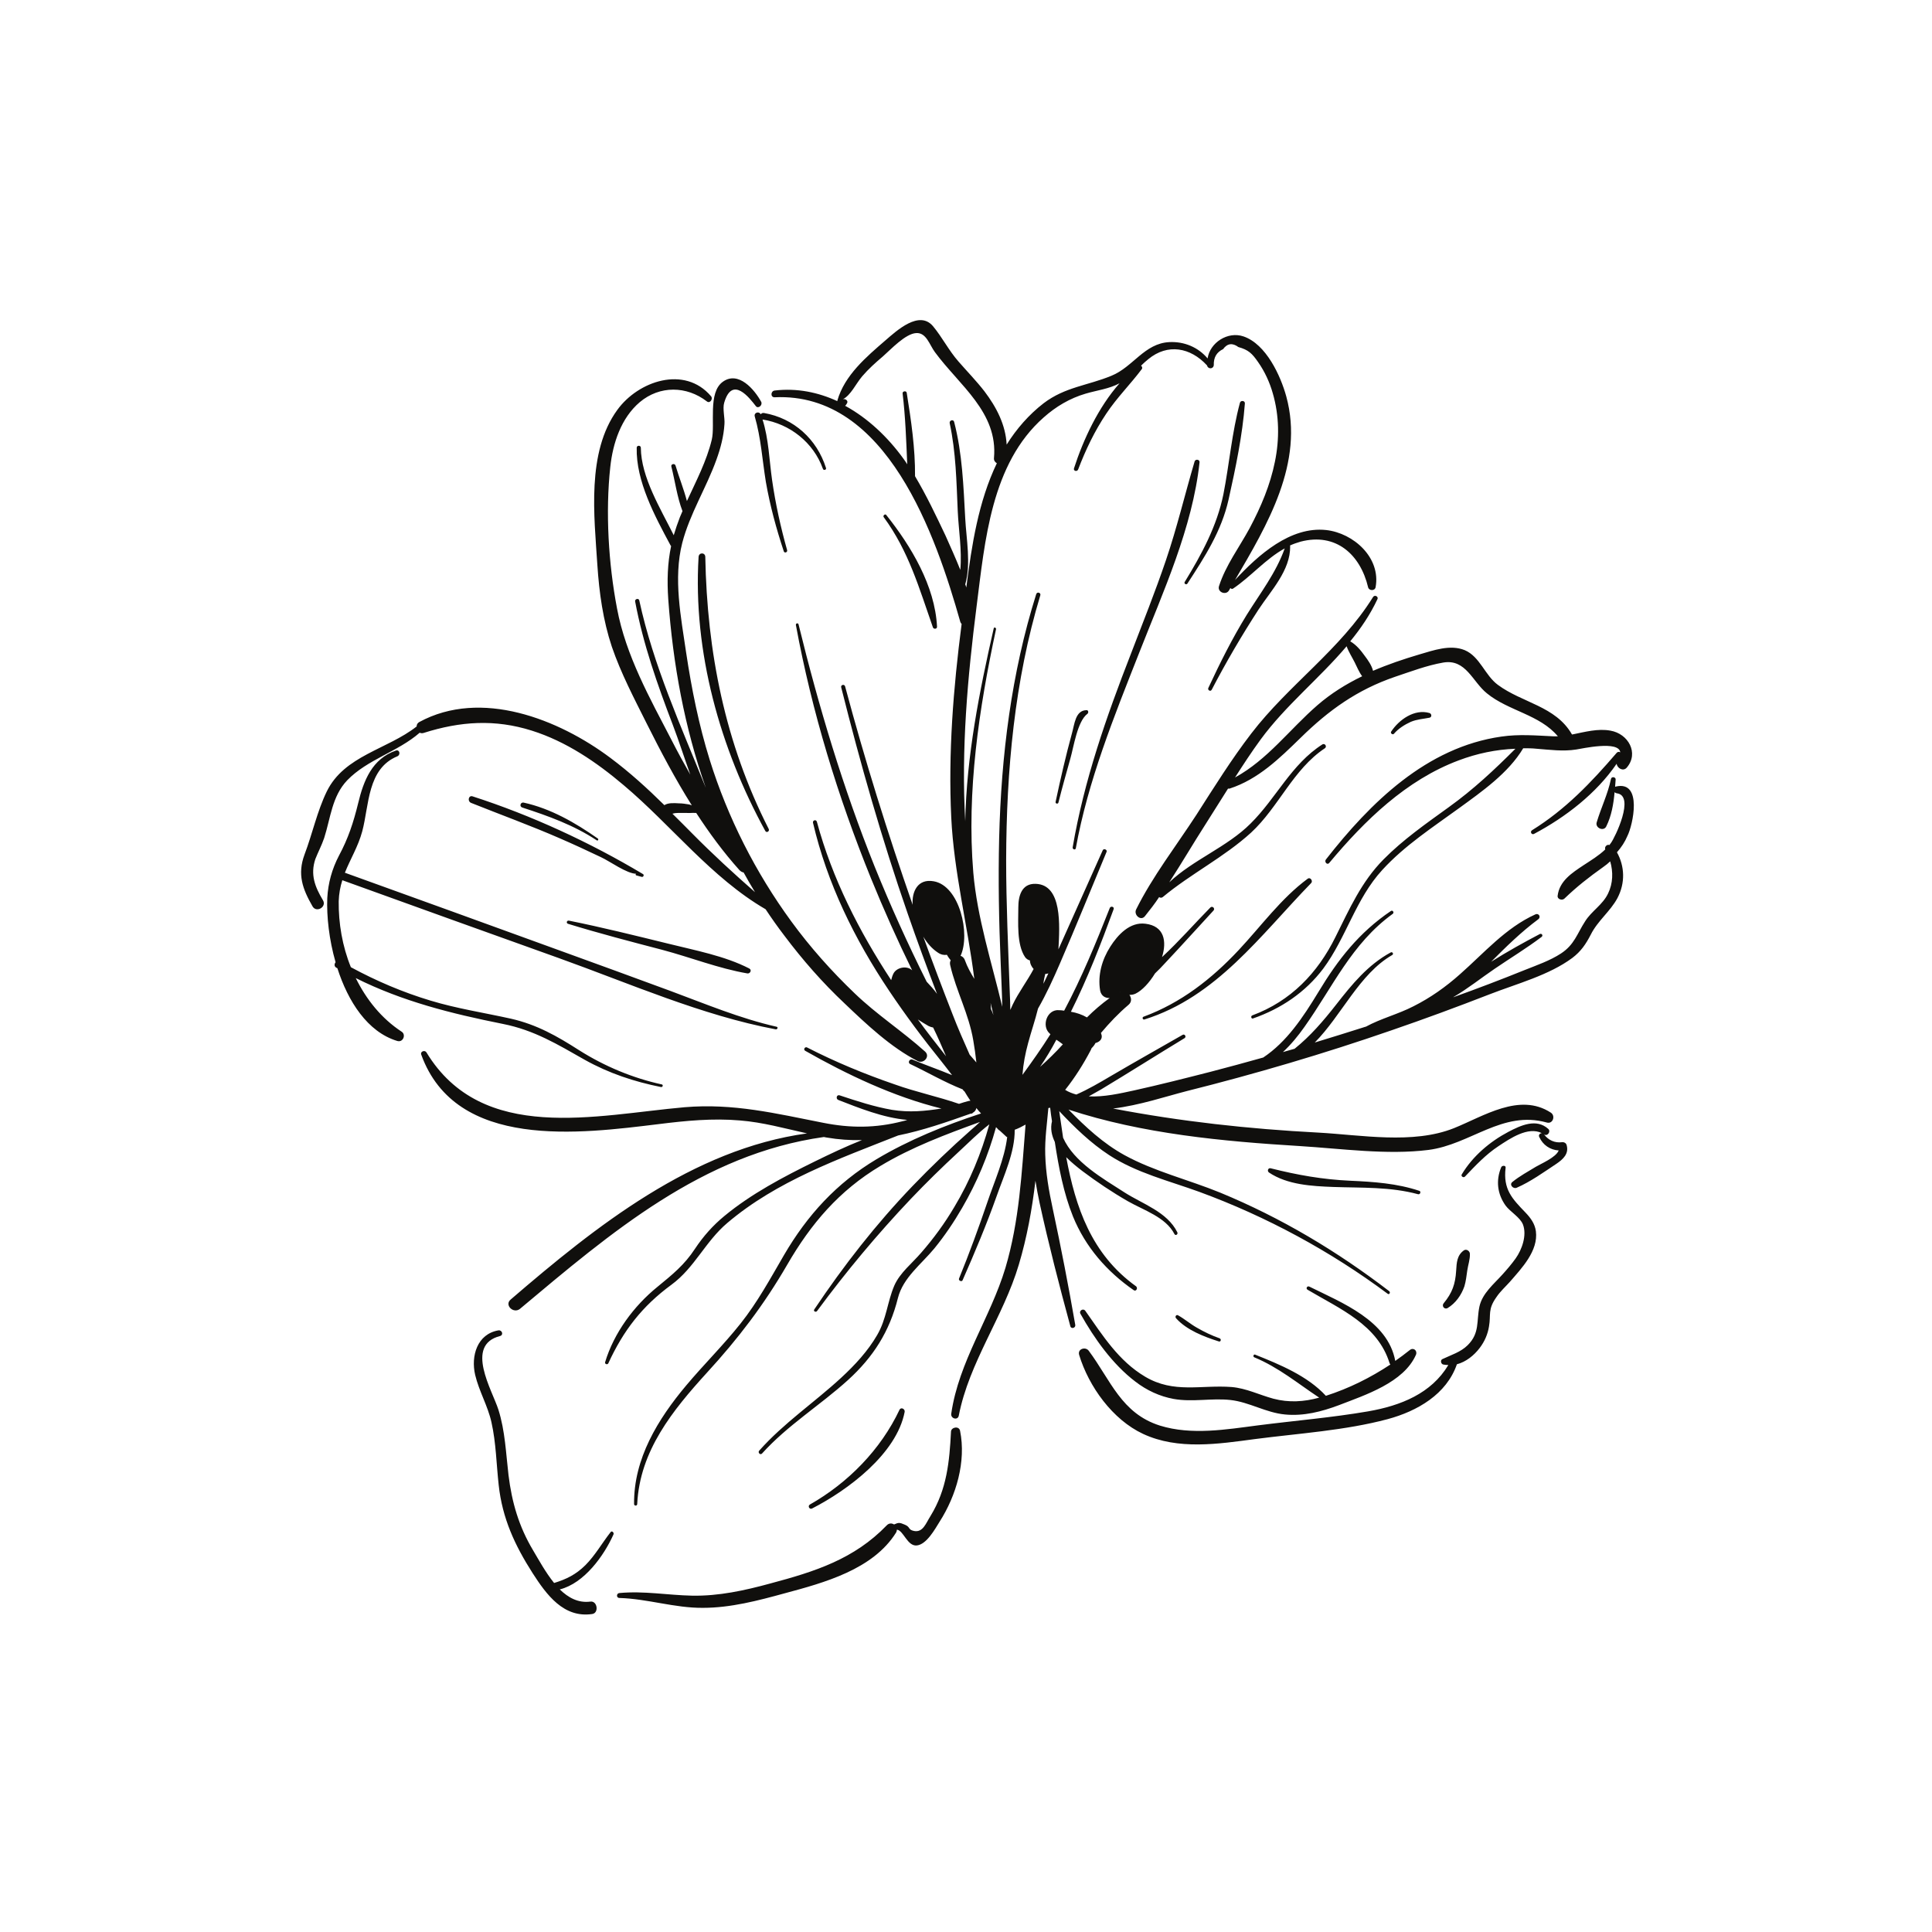 <?xml version="1.0" encoding="UTF-8"?>
<svg xmlns="http://www.w3.org/2000/svg" xmlns:xlink="http://www.w3.org/1999/xlink" width="200" zoomAndPan="magnify" viewBox="0 0 150 150" height="200" preserveAspectRatio="xMidYMid meet" version="1.0">
  <defs>
    <clipPath id="29d5e7767b">
      <path d="M 23.379 24.855 L 126.852 24.855 L 126.852 125.352 L 23.379 125.352 Z M 23.379 24.855 " clip-rule="nonzero"></path>
    </clipPath>
  </defs>
  <g clip-path="url(#29d5e7767b)">
    <path fill="#100f0d" d="M 47.625 119.145 C 46.898 120.77 45.371 122.922 43.461 123.402 C 44.125 124.047 44.891 124.469 45.836 124.348 C 46.379 124.27 46.52 125.234 45.977 125.312 C 43.766 125.637 42.438 123.828 41.352 122.137 C 39.965 119.969 39 117.879 38.719 115.305 C 38.539 113.68 38.516 112.031 38.156 110.422 C 37.875 109.156 37.191 108.012 36.891 106.746 C 36.547 105.277 37.051 103.57 38.699 103.289 C 38.98 103.246 39.121 103.648 38.82 103.73 C 36.066 104.434 38.215 107.93 38.699 109.457 C 39.219 111.105 39.281 112.832 39.48 114.523 C 39.742 116.652 40.285 118.52 41.391 120.371 C 41.832 121.113 42.355 122.078 43.02 122.902 C 43.945 122.621 44.707 122.258 45.453 121.516 C 46.215 120.75 46.738 119.809 47.402 118.961 C 47.504 118.801 47.703 119.004 47.625 119.145 Z M 62.879 116.812 C 65.855 115.125 68.387 112.531 69.836 109.457 C 69.957 109.215 70.277 109.398 70.238 109.617 C 69.613 112.875 65.836 115.688 63.062 117.113 C 62.859 117.234 62.68 116.934 62.879 116.812 Z M 110.098 92.719 C 107.93 92.133 105.738 92.234 103.527 92.156 C 101.859 92.094 99.949 91.992 98.52 91.031 C 98.359 90.91 98.461 90.648 98.66 90.707 C 100.75 91.23 102.68 91.574 104.832 91.672 C 106.66 91.754 108.449 91.875 110.199 92.457 C 110.34 92.496 110.281 92.758 110.098 92.719 Z M 94.641 104.152 C 93.496 103.789 92.129 103.27 91.305 102.344 C 91.203 102.223 91.324 102.043 91.465 102.121 C 91.969 102.402 92.43 102.805 92.934 103.086 C 93.496 103.41 94.078 103.691 94.699 103.91 C 94.84 103.973 94.781 104.191 94.641 104.152 Z M 108.008 56.805 C 108.609 55.883 109.816 55.016 110.984 55.359 C 111.164 55.418 111.184 55.68 110.984 55.723 C 110.5 55.82 110.02 55.84 109.535 56.043 C 109.055 56.262 108.57 56.566 108.23 56.965 C 108.129 57.086 107.93 56.926 108.008 56.805 Z M 101.797 68.562 C 97.855 72.621 94.441 77.406 88.852 79.152 C 88.711 79.191 88.652 78.973 88.793 78.934 C 91.688 77.867 94.078 76 96.168 73.766 C 97.918 71.898 99.465 69.746 101.535 68.219 C 101.738 68.078 101.957 68.402 101.797 68.562 Z M 84.43 55.418 C 83.645 56 83.363 57.992 83.102 58.895 C 82.781 60.043 82.461 61.168 82.176 62.312 C 82.137 62.453 81.918 62.395 81.957 62.254 C 82.34 60.465 82.742 58.695 83.223 56.945 C 83.426 56.242 83.484 55.156 84.348 55.137 C 84.508 55.117 84.531 55.34 84.43 55.418 Z M 91.988 45.172 C 93.293 43.039 94.48 40.852 94.984 38.379 C 95.445 36.027 95.645 33.574 96.27 31.266 C 96.328 31.062 96.672 31.102 96.652 31.324 C 96.469 33.777 95.926 36.367 95.387 38.781 C 94.84 41.23 93.535 43.242 92.188 45.312 C 92.109 45.434 91.887 45.312 91.988 45.172 Z M 83.281 65.789 C 84.168 60.582 85.895 55.66 87.805 50.758 C 88.73 48.348 89.695 45.934 90.52 43.504 C 91.383 40.973 91.988 38.398 92.75 35.824 C 92.812 35.625 93.152 35.664 93.133 35.887 C 92.59 40.973 90.301 45.953 88.449 50.676 C 86.5 55.621 84.469 60.625 83.523 65.871 C 83.484 66.012 83.262 65.949 83.281 65.789 Z M 44.164 71.477 C 46.758 72 49.332 72.641 51.883 73.266 C 53.957 73.785 56.266 74.211 58.176 75.195 C 58.398 75.312 58.238 75.617 58.016 75.574 C 55.805 75.195 53.613 74.328 51.422 73.746 C 48.969 73.105 46.496 72.461 44.086 71.719 C 43.945 71.656 44.004 71.457 44.164 71.477 Z M 40.547 62.695 C 40.305 62.613 40.406 62.273 40.648 62.312 C 42.758 62.773 44.668 63.879 46.418 65.105 C 46.496 65.164 46.418 65.305 46.336 65.246 C 44.547 64.062 42.578 63.355 40.547 62.695 Z M 36.688 61.828 C 41.25 63.297 45.812 65.406 49.914 67.859 C 50.035 67.918 49.957 68.121 49.812 68.078 C 49.672 68.039 49.531 68 49.391 67.961 C 49.332 67.938 49.332 67.84 49.41 67.84 C 48.668 67.84 47.363 66.875 46.66 66.551 C 45.613 66.051 44.566 65.566 43.504 65.105 C 41.211 64.102 38.879 63.258 36.566 62.332 C 36.266 62.191 36.387 61.73 36.688 61.828 Z M 54.758 43.223 C 54.898 50.637 56.289 57.691 59.684 64.363 C 59.766 64.543 59.523 64.684 59.422 64.523 C 55.906 58.113 53.793 50.598 54.238 43.242 C 54.258 42.879 54.738 42.879 54.758 43.223 Z M 59.203 32.57 C 59.684 34.078 59.723 35.727 59.945 37.273 C 60.207 39.102 60.609 40.93 61.113 42.719 C 61.152 42.898 60.891 42.961 60.852 42.801 C 60.266 41.031 59.785 39.262 59.461 37.414 C 59.184 35.703 59.082 33.996 58.598 32.328 C 58.52 32.027 58.941 31.906 59.062 32.168 C 59.121 32.086 59.203 32.047 59.32 32.066 C 61.633 32.469 63.422 34.098 64.129 36.328 C 64.188 36.488 63.926 36.551 63.887 36.391 C 63.16 34.359 61.332 32.91 59.203 32.57 Z M 72.43 48.707 C 71.363 45.672 70.559 42.801 68.609 40.148 C 68.527 40.027 68.73 39.867 68.809 39.984 C 70.738 42.398 72.59 45.492 72.75 48.648 C 72.77 48.848 72.488 48.867 72.43 48.707 Z M 71.262 79.152 C 71.543 79.332 71.805 79.496 72.086 79.656 C 72.207 79.715 72.328 79.758 72.449 79.777 C 72.812 80.52 73.133 81.262 73.453 82.008 C 72.711 81.062 71.965 80.117 71.262 79.152 Z M 75.566 80.781 C 75.664 81.344 75.746 81.926 75.805 82.488 C 75.625 82.289 75.465 82.086 75.285 81.887 C 74.82 80.84 74.359 79.797 73.957 78.75 C 73.172 76.742 72.41 74.73 71.684 72.723 C 71.984 73.227 72.367 73.668 72.832 73.969 C 73.07 74.129 73.312 74.168 73.516 74.129 C 73.594 74.27 73.676 74.391 73.777 74.512 C 73.777 74.531 73.797 74.531 73.816 74.551 C 73.754 74.652 73.734 74.793 73.777 74.953 C 74.238 76.941 75.223 78.73 75.566 80.781 Z M 82.52 81.082 C 81.957 81.707 81.375 82.27 80.75 82.832 C 81.215 82.148 81.637 81.445 82.016 80.723 C 82.199 80.84 82.359 80.961 82.52 81.082 Z M 86.98 77.004 L 86.98 76.984 L 87 77.004 C 87 76.984 87 76.984 86.98 77.004 Z M 73.516 79.293 C 73.516 79.293 73.535 79.293 73.516 79.293 C 73.516 79.293 73.535 79.312 73.535 79.332 C 73.535 79.312 73.535 79.312 73.516 79.293 Z M 76.93 78.328 C 76.93 78.168 76.93 78.027 76.91 77.867 C 76.992 78.188 77.051 78.488 77.133 78.812 C 77.07 78.629 76.992 78.469 76.93 78.328 Z M 81.152 75.617 C 81.234 75.617 81.312 75.598 81.395 75.574 C 81.273 75.836 81.133 76.117 81.012 76.379 C 81.031 76.117 81.094 75.879 81.152 75.617 Z M 71.164 76.379 C 71.121 76.34 71.141 76.34 71.164 76.379 Z M 71.043 36.973 C 71.062 34.801 70.738 32.633 70.398 30.5 C 70.379 30.32 70.059 30.359 70.078 30.539 C 70.297 32.371 70.359 34.199 70.438 36.047 C 70.34 35.887 70.238 35.746 70.137 35.605 C 68.93 33.938 67.383 32.469 65.613 31.504 C 65.633 31.484 65.652 31.465 65.676 31.445 C 65.695 31.406 65.734 31.363 65.754 31.324 C 65.895 31.125 65.633 30.922 65.434 31.004 C 66.078 30.66 66.418 29.836 66.941 29.215 C 67.422 28.652 67.984 28.148 68.551 27.668 C 69.152 27.145 70.297 25.898 71.141 25.859 C 71.926 25.816 72.168 26.781 72.59 27.344 C 74.48 29.918 77.496 32.008 77.172 35.562 C 77.152 35.746 77.254 35.887 77.395 35.965 C 75.965 38.941 75.445 42.316 75.023 45.613 C 75 45.531 74.98 45.453 74.941 45.371 C 75.402 43.785 75.023 41.836 74.941 40.266 C 74.801 37.734 74.719 35.223 74.078 32.75 C 74.016 32.531 73.695 32.633 73.734 32.852 C 74.219 35.102 74.258 37.395 74.359 39.684 C 74.418 41.07 74.699 42.738 74.559 44.246 C 74.199 43.34 73.797 42.457 73.414 41.594 C 72.672 40.027 71.926 38.457 71.043 36.973 Z M 125.457 61.066 C 125.438 61.066 125.418 61.086 125.395 61.086 C 125.418 60.906 125.418 60.703 125.438 60.523 C 125.457 60.324 125.113 60.262 125.074 60.484 C 124.832 61.648 124.312 62.695 123.969 63.84 C 123.828 64.281 124.512 64.582 124.711 64.16 C 125.113 63.355 125.277 62.414 125.355 61.508 C 125.395 61.547 125.457 61.57 125.516 61.59 C 126.984 61.75 125.375 65.047 125.074 65.445 C 125.035 65.508 124.992 65.547 124.953 65.609 C 124.773 65.527 124.551 65.75 124.633 65.949 C 124.129 66.434 123.527 66.793 122.945 67.176 C 122.039 67.777 121.074 68.402 120.934 69.547 C 120.895 69.828 121.297 69.93 121.457 69.77 C 122.441 68.824 123.367 68.102 124.473 67.316 C 124.672 67.176 124.852 67.035 125.016 66.875 C 125.254 67.699 125.234 68.582 124.852 69.367 C 124.434 70.25 123.566 70.73 123.066 71.535 C 122.441 72.5 122.238 73.344 121.195 74.027 C 120.332 74.59 119.324 74.934 118.379 75.312 C 116.531 76.059 114.684 76.762 112.832 77.426 C 112.832 77.426 112.832 77.426 112.852 77.406 C 113.957 76.762 114.984 75.938 116.047 75.215 C 117.254 74.391 118.52 73.625 119.688 72.742 C 119.828 72.641 119.707 72.441 119.547 72.52 C 118.32 73.164 117.016 73.887 115.77 74.672 C 116.934 73.504 118.102 72.359 119.426 71.375 C 119.668 71.195 119.465 70.871 119.207 70.992 C 116.895 72.039 115.227 73.988 113.355 75.637 C 112.25 76.621 111.062 77.465 109.738 78.129 C 108.531 78.75 107.223 79.07 106.039 79.715 C 106.039 79.715 106.039 79.715 106.02 79.715 C 104.711 80.137 103.383 80.539 102.078 80.941 C 104.168 78.832 105.535 75.617 108.09 74.148 C 108.23 74.07 108.109 73.867 107.969 73.949 C 106.199 74.914 104.973 76.418 103.746 77.988 C 102.723 79.293 101.738 80.438 100.512 81.426 C 100.211 81.504 99.906 81.605 99.605 81.684 C 100.23 81.102 100.793 80.418 101.273 79.734 C 103.484 76.621 104.934 73.266 108.129 70.953 C 108.27 70.852 108.129 70.633 107.988 70.73 C 105.516 72.402 103.887 74.488 102.359 77.023 C 101.152 79.012 99.887 80.902 98.078 82.105 C 96.73 82.488 95.363 82.852 93.996 83.211 C 92.027 83.715 90.039 84.219 88.047 84.66 C 86.961 84.898 85.695 85.184 84.531 85.121 C 84.852 84.941 85.172 84.758 85.496 84.578 C 87.664 83.273 89.816 81.906 91.969 80.602 C 92.129 80.5 91.988 80.258 91.828 80.34 C 89.977 81.402 88.109 82.449 86.258 83.535 C 85.375 84.055 84.488 84.578 83.566 84.98 C 83.262 84.898 82.961 84.781 82.699 84.617 C 83.465 83.652 84.109 82.629 84.691 81.523 C 84.711 81.484 84.73 81.426 84.75 81.383 C 84.871 81.262 84.973 81.141 85.051 80.98 C 85.375 80.902 85.656 80.641 85.496 80.258 C 85.496 80.238 85.477 80.219 85.477 80.199 C 86.137 79.414 86.84 78.672 87.625 78.008 C 87.887 77.785 87.848 77.465 87.688 77.242 C 87.848 77.242 88.008 77.223 88.168 77.145 C 88.672 76.902 89.234 76.301 89.676 75.574 C 89.957 75.312 90.219 75.035 90.48 74.75 C 91.746 73.406 92.973 72.039 94.219 70.691 C 94.359 70.531 94.137 70.312 93.977 70.453 C 92.75 71.695 91.547 73.082 90.219 74.309 C 90.602 73.082 90.398 71.898 88.934 71.719 C 87.727 71.559 86.781 72.582 86.199 73.504 C 85.555 74.512 85.215 75.715 85.414 76.902 C 85.496 77.324 85.816 77.504 86.156 77.484 C 85.516 77.949 84.934 78.449 84.391 78.992 C 84.008 78.77 83.586 78.629 83.145 78.551 C 84.43 75.977 85.477 73.285 86.461 70.594 C 86.539 70.391 86.219 70.312 86.156 70.512 C 85.094 73.203 83.988 75.898 82.621 78.469 C 82.48 78.449 82.359 78.43 82.219 78.43 C 81.293 78.348 80.852 79.637 81.473 80.219 C 81.496 80.238 81.535 80.277 81.555 80.297 C 80.871 81.383 80.129 82.43 79.383 83.453 C 79.445 82.609 79.605 81.785 79.824 80.98 C 80.066 80.078 80.367 79.215 80.59 78.309 C 81.234 77.184 81.777 76 82.297 74.793 C 83.543 71.918 84.711 69.023 85.918 66.129 C 85.977 65.969 85.695 65.848 85.617 66.012 C 84.469 68.582 83.324 71.133 82.176 73.707 C 82.277 71.859 82.48 68.684 80.41 68.621 C 79.305 68.582 79.062 69.586 79.062 70.453 C 79.062 71.598 78.922 73.324 79.586 74.309 C 79.684 74.449 79.824 74.531 79.965 74.57 C 79.965 74.812 80.086 75.055 80.25 75.234 C 79.746 76.18 79.082 77.043 78.621 78.008 C 78.559 78.148 78.5 78.289 78.438 78.41 C 78.438 77.969 78.418 77.504 78.398 77.043 C 78.277 73.625 78.117 70.211 78.117 66.773 C 78.137 59.82 78.762 52.867 80.77 46.215 C 80.832 46.016 80.512 45.914 80.449 46.137 C 78.52 52.266 77.734 58.656 77.574 65.066 C 77.496 68.32 77.555 71.578 77.695 74.832 C 77.734 75.938 77.797 77.062 77.816 78.168 C 76.992 74.711 75.867 71.254 75.566 67.738 C 75.043 61.43 76.008 55.016 77.332 48.848 C 77.352 48.727 77.172 48.668 77.152 48.789 C 76.027 53.73 75.043 58.695 74.941 63.758 C 74.621 58.172 75.121 52.586 75.824 47.059 C 76.469 42.016 76.949 36.008 81.031 32.41 C 81.977 31.566 83.062 30.922 84.289 30.562 C 85.172 30.301 86.098 30.199 86.922 29.758 C 85.273 31.625 84.109 34.117 83.383 36.367 C 83.324 36.57 83.625 36.648 83.707 36.449 C 84.289 34.922 84.992 33.453 85.895 32.109 C 86.723 30.863 87.766 29.836 88.652 28.652 C 88.711 28.57 88.672 28.449 88.59 28.391 C 88.77 28.211 88.953 28.051 89.152 27.887 C 90.66 26.641 92.43 26.984 93.695 28.352 L 93.715 28.371 C 93.777 28.672 94.199 28.672 94.238 28.352 C 94.219 27.746 94.461 27.344 94.961 27.105 C 95.285 26.66 95.688 26.602 96.148 26.945 C 96.934 27.164 97.215 27.445 97.676 28.109 C 98.199 28.852 98.582 29.695 98.82 30.539 C 99.324 32.27 99.344 34.098 98.984 35.848 C 98.621 37.656 97.898 39.363 97.031 40.992 C 96.23 42.477 95.164 43.883 94.641 45.512 C 94.5 45.973 95.184 46.254 95.426 45.832 C 95.465 45.773 95.484 45.715 95.527 45.652 C 95.566 45.715 95.668 45.754 95.746 45.691 C 97.113 44.77 98.277 43.383 99.746 42.578 C 99.062 44.488 97.855 46.035 96.793 47.742 C 95.668 49.57 94.723 51.461 93.816 53.41 C 93.734 53.57 93.977 53.73 94.078 53.551 C 95.184 51.422 96.41 49.332 97.715 47.32 C 98.68 45.852 100.188 44.285 100.168 42.418 C 100.168 42.398 100.168 42.379 100.148 42.355 C 100.41 42.234 100.691 42.137 100.973 42.055 C 103.727 41.332 105.617 43.059 106.219 45.594 C 106.281 45.875 106.742 45.895 106.801 45.594 C 107.223 43.301 105.094 41.391 102.965 41.152 C 100.188 40.852 97.695 43.082 95.887 45.031 C 98.398 40.75 101.273 35.926 99.867 30.781 C 99.426 29.172 98.301 26.723 96.551 26.121 C 95.324 25.699 93.938 26.602 93.758 27.828 C 93.031 26.965 91.945 26.5 90.781 26.562 C 88.852 26.66 87.969 28.492 86.297 29.172 C 84.449 29.938 82.699 30.039 81.031 31.305 C 79.887 32.188 78.922 33.293 78.156 34.52 C 78.078 32.992 77.375 31.625 76.43 30.379 C 75.805 29.574 75.082 28.832 74.418 28.07 C 73.656 27.203 73.152 26.18 72.43 25.316 C 71.363 24.07 69.633 25.656 68.75 26.422 C 67.262 27.707 65.574 29.133 65.012 31.102 C 65.012 31.125 65.012 31.145 65.012 31.145 C 63.523 30.461 61.895 30.117 60.148 30.32 C 59.824 30.359 59.805 30.863 60.148 30.844 C 68.852 30.441 72.672 41.613 74.559 48.285 C 74.578 48.348 74.621 48.406 74.66 48.445 C 74.016 53.43 73.613 58.453 73.855 63.477 C 74.059 67.699 75.121 71.836 75.645 76 C 75.363 75.535 75.102 75.074 74.922 74.57 C 74.859 74.371 74.719 74.25 74.578 74.211 C 75.363 72.52 74.5 68.762 72.488 68.422 C 71.242 68.199 70.781 69.246 70.859 70.25 C 68.91 64.664 67.141 58.996 65.613 53.289 C 65.555 53.09 65.254 53.168 65.312 53.371 C 66.801 59.297 68.469 65.164 70.48 70.953 C 71.203 73.043 71.965 75.113 72.75 77.164 C 72.508 76.82 72.227 76.52 71.945 76.219 C 70.48 73.285 69.133 70.312 67.906 67.277 C 65.453 61.168 63.562 54.855 61.996 48.465 C 61.957 48.348 61.773 48.387 61.793 48.527 C 63.039 55.277 65.051 61.852 67.625 68.199 C 68.609 70.613 69.676 73.004 70.82 75.336 C 70.781 75.312 70.738 75.273 70.719 75.254 C 70.297 74.973 69.574 75.133 69.352 75.617 C 69.273 75.777 69.234 75.938 69.191 76.098 C 66.699 72.301 64.609 68.199 63.422 63.801 C 63.363 63.598 63.082 63.68 63.121 63.879 C 64.227 68.602 66.34 72.902 69.031 76.922 C 70.297 78.812 71.664 80.641 73.094 82.41 C 73.375 82.75 73.633 83.113 73.918 83.473 C 72.91 83.051 71.844 82.691 70.859 82.27 C 70.641 82.168 70.438 82.488 70.66 82.609 C 71.984 83.234 73.352 84.035 74.738 84.578 C 74.781 84.641 74.82 84.699 74.883 84.738 C 75.023 84.98 75.184 85.223 75.344 85.465 C 75.305 85.465 75.242 85.465 75.184 85.484 C 74.941 85.543 74.699 85.625 74.457 85.703 C 72.832 85.141 71.102 84.781 69.473 84.195 C 67.141 83.395 64.852 82.449 62.66 81.324 C 62.5 81.242 62.336 81.484 62.52 81.586 C 65.734 83.414 69.395 85.16 73.094 86.066 C 71.805 86.266 70.621 86.387 69.254 86.168 C 67.867 85.926 66.52 85.484 65.191 85.043 C 64.949 84.961 64.871 85.324 65.09 85.402 C 66.641 86.004 68.57 86.789 70.438 86.949 C 70.316 86.992 70.199 87.031 70.078 87.051 C 67.984 87.594 66.016 87.594 63.906 87.172 C 60.227 86.449 56.949 85.645 53.152 85.965 C 46.297 86.566 37.434 88.84 33.109 81.707 C 32.988 81.504 32.609 81.625 32.707 81.887 C 35.402 89.32 45.07 88.016 51.16 87.273 C 53.25 87.012 55.344 86.809 57.453 86.992 C 59.223 87.133 60.93 87.613 62.66 87.996 C 53.773 89.223 46.277 95.191 39.645 100.898 C 39.141 101.32 39.863 102.023 40.367 101.621 C 47.422 95.711 54.539 89.602 63.965 88.277 C 64.027 88.297 64.105 88.297 64.168 88.316 C 65.113 88.477 66.016 88.539 66.922 88.516 C 65.652 89.02 64.43 89.602 63.242 90.184 C 60.828 91.371 58.336 92.68 56.246 94.406 C 55.344 95.148 54.598 95.992 53.957 96.957 C 53.129 98.223 52.188 98.969 51.039 99.914 C 49.211 101.398 47.664 103.488 46.98 105.762 C 46.941 105.898 47.141 105.98 47.223 105.859 C 48.406 103.289 49.855 101.418 52.125 99.75 C 53.934 98.426 54.758 96.395 56.469 94.949 C 60.309 91.691 65.113 89.984 69.734 88.156 C 71.625 87.773 73.473 87.133 75.344 86.469 C 75.426 86.469 75.504 86.449 75.543 86.387 C 75.684 86.309 75.785 86.168 75.805 86.027 C 75.926 86.168 76.027 86.309 76.168 86.449 C 73.352 87.371 70.578 88.496 68.047 90.004 C 64.949 91.855 62.68 94.344 60.871 97.441 C 59.805 99.27 58.82 101.098 57.492 102.766 C 56.168 104.434 54.637 105.941 53.273 107.57 C 51.082 110.18 49.191 113.254 49.23 116.773 C 49.23 116.934 49.473 116.934 49.473 116.773 C 49.672 112.633 52.227 109.496 54.898 106.562 C 57.312 103.93 59.32 101.297 61.113 98.203 C 62.961 95.008 65.152 92.438 68.348 90.527 C 70.781 89.062 73.434 88.074 76.086 87.109 C 75.844 87.332 75.605 87.555 75.363 87.754 C 73.797 89.141 72.309 90.566 70.859 92.074 C 68.008 95.047 65.512 98.246 63.223 101.66 C 63.121 101.801 63.344 101.922 63.441 101.781 C 65.676 98.746 68.125 95.812 70.719 93.078 C 71.906 91.832 73.133 90.629 74.398 89.461 C 75.164 88.758 75.945 87.957 76.812 87.293 C 76.188 89.543 75.305 91.691 74.098 93.703 C 73.352 94.969 72.488 96.152 71.523 97.258 C 70.82 98.082 69.875 98.809 69.434 99.812 C 68.891 101.078 68.832 102.402 68.105 103.648 C 67.383 104.895 66.379 105.98 65.312 106.965 C 63.223 108.895 60.852 110.48 58.941 112.633 C 58.82 112.773 59.02 112.996 59.16 112.855 C 61.133 110.664 63.664 109.117 65.836 107.148 C 67.805 105.359 69.07 103.367 69.715 100.777 C 70.117 99.188 71.543 98.145 72.551 96.918 C 73.352 95.934 74.059 94.887 74.699 93.781 C 75.844 91.812 76.73 89.703 77.332 87.512 C 77.352 87.531 77.395 87.574 77.414 87.594 C 77.473 87.672 77.535 87.734 77.613 87.773 C 77.797 87.934 77.957 88.098 78.137 88.258 C 78.156 88.277 78.176 88.277 78.199 88.277 C 77.996 89.984 77.191 91.754 76.672 93.301 C 75.988 95.309 75.262 97.301 74.457 99.27 C 74.398 99.43 74.68 99.551 74.738 99.391 C 75.684 97.238 76.59 95.09 77.375 92.879 C 77.938 91.27 78.801 89.461 78.781 87.715 C 79.062 87.613 79.344 87.473 79.625 87.312 C 79.324 91.07 79.145 94.789 78.059 98.445 C 76.891 102.324 74.438 105.699 73.855 109.758 C 73.797 110.141 74.359 110.301 74.438 109.918 C 75.242 105.762 77.898 102.242 79.102 98.184 C 79.727 96.094 80.129 93.902 80.391 91.672 C 80.488 92.254 80.59 92.84 80.711 93.383 C 81.414 96.598 82.238 99.793 83.102 102.969 C 83.164 103.207 83.523 103.105 83.484 102.867 C 82.961 99.852 82.379 96.855 81.734 93.844 C 81.434 92.457 81.191 91.07 81.152 89.645 C 81.113 88.418 81.293 87.23 81.395 86.027 C 81.434 86.027 81.496 86.004 81.535 86.004 C 81.574 86.348 81.617 86.707 81.676 87.051 C 81.535 87.633 81.656 88.156 81.895 88.66 C 82.199 90.648 82.578 92.637 83.305 94.445 C 84.27 96.816 85.938 98.727 88.027 100.172 C 88.207 100.293 88.367 100.012 88.207 99.871 C 84.73 97.379 83.504 93.723 82.781 89.844 C 83.184 90.246 83.625 90.609 84.047 90.93 C 85.172 91.773 86.34 92.559 87.566 93.262 C 88.793 93.965 90.5 94.488 91.184 95.812 C 91.266 95.973 91.484 95.832 91.406 95.672 C 90.621 94.086 88.711 93.48 87.305 92.578 C 85.617 91.492 83.383 90.227 82.539 88.336 C 82.438 87.652 82.34 86.949 82.238 86.266 C 83.426 87.531 84.672 88.738 86.117 89.684 C 88.25 91.07 90.742 91.672 93.113 92.535 C 98.32 94.445 103.305 97.141 107.746 100.453 C 107.867 100.535 107.969 100.355 107.867 100.254 C 103.809 97.141 99.465 94.547 94.742 92.598 C 92.289 91.594 89.613 90.949 87.305 89.684 C 85.656 88.777 84.27 87.492 82.961 86.148 C 88.691 88.035 94.961 88.617 100.914 88.98 C 104.148 89.18 107.688 89.684 110.902 89.281 C 114.18 88.859 116.633 86.188 120.09 87.152 C 120.551 87.293 120.793 86.648 120.41 86.387 C 117.98 84.801 115.184 86.668 112.875 87.594 C 109.695 88.859 105.676 88.117 102.34 87.934 C 96.934 87.652 91.668 87.07 86.418 86.066 C 88.449 85.824 90.539 85.121 92.109 84.719 C 97.477 83.375 102.801 81.805 108.027 79.996 C 110.602 79.113 113.156 78.168 115.688 77.184 C 117.758 76.379 120.27 75.715 122.078 74.371 C 122.742 73.867 123.125 73.305 123.508 72.562 C 124.051 71.477 125.016 70.773 125.578 69.727 C 126.199 68.543 126.141 67.254 125.539 66.172 C 125.879 65.789 126.16 65.367 126.359 64.887 C 126.762 64.102 127.566 60.582 125.457 61.066 Z M 112.09 101.18 C 112.754 100.375 112.992 99.691 113.055 98.664 C 113.094 98.043 113.113 97.461 113.656 97.078 C 113.859 96.938 114.121 97.141 114.121 97.34 C 114.141 97.781 113.98 98.203 113.918 98.645 C 113.859 99.047 113.816 99.469 113.695 99.871 C 113.457 100.555 113.016 101.18 112.391 101.559 C 112.129 101.699 111.91 101.379 112.09 101.18 Z M 88.91 106.887 C 91.145 108.211 93.234 107.508 95.625 107.688 C 96.773 107.789 97.758 108.293 98.863 108.594 C 100.066 108.914 101.254 108.836 102.422 108.512 C 100.75 107.406 99.266 106.16 97.375 105.379 C 97.254 105.316 97.336 105.117 97.453 105.176 C 99.363 105.941 101.516 106.824 102.941 108.371 C 104.75 107.789 106.398 106.965 107.949 105.941 C 107.93 105.922 107.906 105.879 107.887 105.84 C 106.965 102.848 104.027 101.621 101.516 100.133 C 101.355 100.031 101.496 99.812 101.656 99.891 C 104.168 101.137 107.746 102.523 108.328 105.66 C 108.711 105.398 109.074 105.117 109.457 104.816 C 109.738 104.594 110.059 104.855 109.938 105.176 C 108.992 107.348 105.977 108.312 103.949 109.098 C 102.621 109.598 101.215 109.961 99.766 109.82 C 98.277 109.68 96.992 108.855 95.527 108.695 C 94.059 108.535 92.59 108.875 91.121 108.613 C 90.039 108.414 89.031 107.949 88.148 107.266 C 86.379 105.922 84.953 103.91 83.887 102.004 C 83.746 101.762 84.109 101.539 84.27 101.781 C 85.617 103.691 86.84 105.66 88.91 106.887 Z M 119.246 95.59 C 119.445 97.117 118.141 98.465 117.234 99.512 C 116.895 99.891 116.473 100.273 116.191 100.695 C 115.488 101.68 115.77 102.043 115.605 102.988 C 115.508 103.59 115.266 104.152 114.883 104.656 C 114.441 105.238 113.816 105.738 113.113 105.922 C 112.309 108.254 110.039 109.559 107.746 110.18 C 104.43 111.066 100.852 111.285 97.453 111.727 C 94.602 112.109 91.465 112.594 88.75 111.328 C 86.379 110.223 84.531 107.648 83.785 105.195 C 83.645 104.715 84.289 104.535 84.531 104.875 C 86.238 107.168 87.062 109.738 90.059 110.684 C 92.512 111.445 95.203 110.984 97.676 110.664 C 100.512 110.301 103.406 110.062 106.219 109.578 C 108.754 109.137 111.125 108.191 112.449 105.98 C 112.309 105.98 112.188 105.961 112.051 105.941 C 111.867 105.898 111.809 105.598 111.988 105.52 C 112.672 105.195 113.414 104.977 113.957 104.434 C 114.902 103.488 114.621 102.586 114.863 101.438 C 115.086 100.414 115.988 99.691 116.652 98.949 C 117.016 98.547 117.375 98.125 117.676 97.703 C 118.16 97.02 118.562 95.914 118.242 95.07 C 118.02 94.508 117.254 94.086 116.895 93.602 C 116.25 92.699 116.129 91.652 116.551 90.629 C 116.613 90.469 116.934 90.469 116.895 90.668 C 116.691 92.336 117.395 93.059 118.441 94.145 C 118.844 94.566 119.164 95.008 119.246 95.59 Z M 121.637 88.918 C 121.82 89.582 121.355 90.004 120.852 90.348 C 119.887 90.988 118.824 91.754 117.758 92.215 C 117.496 92.336 117.156 91.992 117.414 91.773 C 117.98 91.312 118.621 90.969 119.246 90.586 C 119.605 90.367 120.812 89.863 121.016 89.32 C 120.352 89.281 119.789 88.898 119.508 88.277 C 119.426 88.117 119.566 87.977 119.707 87.977 C 118.641 87.434 117.234 88.398 116.352 88.98 C 115.344 89.645 114.562 90.488 113.738 91.352 C 113.617 91.473 113.395 91.312 113.496 91.172 C 114.34 89.766 115.668 88.637 117.113 87.875 C 118.078 87.371 119.285 86.809 120.211 87.652 C 120.43 87.855 120.129 88.258 119.887 88.074 C 119.887 88.074 119.867 88.074 119.867 88.055 C 120.191 88.516 120.715 88.758 121.273 88.68 C 121.418 88.66 121.598 88.738 121.637 88.918 Z M 74.539 111.086 C 75.023 113.477 74.238 116.129 72.953 118.141 C 72.59 118.723 71.945 119.906 71.184 119.988 C 70.438 120.066 70.156 118.82 69.633 118.762 C 69.633 118.844 69.613 118.902 69.574 118.984 C 67.785 121.855 63.984 122.883 60.91 123.707 C 58.859 124.27 56.73 124.832 54.578 124.832 C 52.387 124.852 50.277 124.129 48.086 124.066 C 47.844 124.066 47.844 123.707 48.086 123.684 C 49.996 123.504 51.824 123.848 53.734 123.887 C 55.805 123.926 57.816 123.484 59.805 122.941 C 63.262 122.02 66.316 121.055 68.852 118.422 C 69.031 118.238 69.254 118.258 69.414 118.359 C 69.773 118.199 69.836 118.199 70.258 118.379 C 70.699 118.562 70.48 118.762 70.961 118.863 C 71.664 119.004 71.887 118.258 72.246 117.699 C 73.516 115.629 73.715 113.496 73.836 111.145 C 73.855 110.805 74.457 110.684 74.539 111.086 Z M 52.629 63.117 C 52.852 63.117 53.07 63.117 53.312 63.117 C 53.531 63.137 53.773 63.098 53.977 63.117 C 53.996 63.117 54.035 63.117 54.055 63.117 C 55.062 64.664 56.168 66.172 57.414 67.559 C 57.512 67.656 57.613 67.719 57.734 67.738 C 58.016 68.262 58.316 68.762 58.617 69.266 C 56.949 67.801 55.324 66.312 53.734 64.703 C 53.23 64.203 52.73 63.68 52.207 63.176 C 52.328 63.137 52.469 63.117 52.629 63.117 Z M 25.168 65.066 C 25.672 63.496 25.773 61.828 26.957 60.582 C 28.527 58.957 30.879 58.375 32.586 56.887 C 32.668 56.926 32.77 56.945 32.887 56.906 C 35.742 56 38.418 55.82 41.293 56.727 C 43.965 57.57 46.316 59.176 48.426 60.965 C 52.105 64.062 55.242 68.16 59.441 70.594 C 59.906 71.297 60.387 71.977 60.91 72.66 C 62.316 74.531 63.867 76.301 65.574 77.906 C 67.262 79.516 69.172 81.324 71.262 82.387 C 71.707 82.609 72.246 82.027 71.824 81.645 C 70.059 80.059 68.066 78.77 66.359 77.125 C 64.57 75.414 62.902 73.547 61.434 71.535 C 58.66 67.738 56.508 63.496 55.102 58.996 C 54.258 56.285 53.695 53.488 53.273 50.676 C 52.871 47.922 52.266 44.91 52.969 42.156 C 53.555 39.887 54.84 37.875 55.625 35.684 C 55.945 34.801 56.188 33.875 56.246 32.934 C 56.289 32.449 56.086 31.727 56.227 31.266 C 56.848 29.133 58.195 30.902 58.68 31.527 C 58.859 31.766 59.223 31.465 59.102 31.203 C 58.578 30.238 57.332 28.773 56.125 29.637 C 54.941 30.48 55.543 32.953 55.262 34.137 C 54.859 35.805 54.055 37.332 53.332 38.902 C 53.09 37.977 52.711 37.031 52.449 36.148 C 52.387 35.945 52.066 36.027 52.125 36.227 C 52.406 37.332 52.57 38.598 52.988 39.684 C 52.93 39.844 52.852 39.984 52.789 40.148 C 52.609 40.609 52.449 41.09 52.309 41.555 C 51.281 39.484 49.773 37.051 49.754 34.762 C 49.754 34.559 49.434 34.559 49.434 34.762 C 49.371 37.352 50.84 40.066 52.047 42.316 C 52.066 42.355 52.086 42.379 52.105 42.398 C 51.824 43.723 51.785 45.09 51.883 46.516 C 52.246 51.562 53.152 56.504 54.801 61.168 C 52.871 56.383 50.719 51.641 49.633 46.617 C 49.594 46.418 49.27 46.496 49.312 46.699 C 49.934 50.016 51.039 53.148 52.246 56.305 C 52.711 57.531 53.129 58.836 53.594 60.141 C 53.09 59.258 52.609 58.375 52.145 57.469 C 50.457 54.215 48.59 50.898 47.906 47.242 C 47.242 43.766 47 39.766 47.383 36.25 C 47.582 34.398 48.227 32.449 49.672 31.223 C 51.223 29.918 53.312 29.957 54.879 31.164 C 55.121 31.363 55.383 30.961 55.203 30.762 C 53.152 28.352 49.555 29.574 47.926 31.828 C 45.531 35.121 46.137 40.066 46.379 43.863 C 46.52 46.016 46.82 48.164 47.504 50.215 C 48.207 52.266 49.23 54.215 50.195 56.145 C 51.281 58.312 52.426 60.484 53.715 62.531 C 53.633 62.492 53.574 62.473 53.473 62.453 C 53.23 62.414 52.969 62.371 52.711 62.371 C 52.367 62.352 51.883 62.312 51.582 62.512 C 50.258 61.207 48.891 59.961 47.383 58.836 C 43.383 55.84 37.352 53.449 32.547 56.062 C 32.406 56.145 32.348 56.262 32.348 56.402 C 30.074 58.191 26.738 58.656 25.371 61.449 C 24.625 62.977 24.246 64.766 23.641 66.352 C 23.078 67.879 23.48 69.004 24.266 70.371 C 24.566 70.895 25.391 70.41 25.07 69.887 C 24.445 68.844 24.082 67.898 24.484 66.695 C 24.688 66.172 24.969 65.648 25.168 65.066 Z M 30.84 80.82 C 28.527 80.117 27.02 77.746 26.195 75.176 C 26.176 75.152 26.137 75.152 26.113 75.133 C 25.934 75.035 25.953 74.832 26.055 74.711 C 25.551 72.965 25.352 71.133 25.41 69.727 C 25.473 68.562 25.773 67.477 26.316 66.434 C 27.039 65.086 27.441 63.859 27.805 62.371 C 28.227 60.605 28.891 58.914 30.738 58.273 C 31.02 58.172 31.121 58.594 30.859 58.715 C 28.508 59.68 28.668 62.512 28.125 64.543 C 27.805 65.73 27.199 66.695 26.777 67.758 C 32.367 69.77 37.953 71.797 43.543 73.828 C 46.379 74.852 49.23 75.898 52.066 76.941 C 54.781 77.949 57.453 79.07 60.289 79.715 C 60.43 79.734 60.367 79.938 60.227 79.918 C 54.477 78.832 48.891 76.359 43.402 74.391 C 37.793 72.379 32.184 70.371 26.578 68.34 C 26.418 68.844 26.316 69.387 26.297 69.969 C 26.277 71.676 26.578 73.465 27.242 75.094 C 29.211 76.16 31.281 77.043 33.43 77.688 C 35.48 78.309 37.594 78.629 39.684 79.094 C 41.691 79.555 43.242 80.438 44.969 81.543 C 46.941 82.789 49.109 83.695 51.383 84.195 C 51.504 84.219 51.465 84.418 51.32 84.398 C 49.23 83.977 47.281 83.332 45.41 82.289 C 43.281 81.082 41.473 79.977 39.039 79.496 C 35.02 78.691 31.242 77.746 27.621 75.938 C 28.445 77.605 29.613 79.07 31.18 80.098 C 31.543 80.32 31.301 80.961 30.84 80.82 Z M 105.176 51.422 C 105.336 51.742 105.516 52.184 105.758 52.504 C 104.512 53.109 103.344 53.832 102.277 54.758 C 100.109 56.645 98.418 58.977 95.887 60.363 C 96.531 59.359 97.172 58.375 97.879 57.41 C 99.809 54.777 102.441 52.668 104.551 50.176 C 104.711 50.617 104.973 51.02 105.176 51.422 Z M 106.602 46.355 C 104.07 50.434 100.047 53.168 97.152 56.945 C 95.605 58.957 94.258 61.125 92.891 63.258 C 91.324 65.668 89.473 68.059 88.207 70.613 C 88.008 71.035 88.57 71.535 88.891 71.133 C 89.273 70.652 89.656 70.168 89.996 69.648 C 90.059 69.707 90.18 69.727 90.277 69.648 C 92.449 67.84 95.043 66.551 97.133 64.645 C 99.285 62.652 100.391 59.738 102.863 58.094 C 103.043 57.973 102.883 57.691 102.68 57.789 C 100.25 59.34 99.105 61.949 97.094 63.941 C 95.266 65.77 92.652 66.734 90.781 68.504 C 91.746 67.016 92.652 65.469 93.594 64 C 94.18 63.078 94.762 62.152 95.344 61.227 C 95.387 61.227 95.426 61.227 95.465 61.227 C 97.695 60.504 99.344 58.875 100.973 57.289 C 103.164 55.137 105.375 53.551 108.309 52.547 C 109.516 52.145 110.781 51.66 112.051 51.441 C 113.816 51.141 114.32 52.93 115.445 53.832 C 117.113 55.199 119.547 55.48 120.953 57.168 C 120.832 57.168 120.734 57.168 120.613 57.168 C 119.246 57.105 117.938 56.988 116.57 57.188 C 110.762 58.012 106.398 62.312 102.941 66.734 C 102.801 66.914 103.043 67.195 103.203 66.996 C 105.957 63.699 109.176 60.562 113.254 59.035 C 114.684 58.496 116.148 58.191 117.656 58.133 C 116.008 59.781 114.402 61.289 112.473 62.676 C 110.723 63.941 108.934 65.188 107.426 66.715 C 105.695 68.461 104.773 70.57 103.688 72.742 C 102.301 75.555 100.211 77.727 97.234 78.832 C 97.074 78.891 97.152 79.133 97.293 79.07 C 99.465 78.309 101.355 77.043 102.742 75.195 C 104.531 72.781 105.254 69.789 107.324 67.539 C 109.055 65.648 111.223 64.242 113.297 62.734 C 115.062 61.449 117.113 60.02 118.262 58.094 C 118.602 58.094 118.945 58.094 119.305 58.133 C 120.332 58.211 121.355 58.355 122.379 58.191 C 122.781 58.133 125.699 57.469 125.797 58.414 C 125.719 58.355 125.598 58.355 125.516 58.453 C 123.527 60.766 121.559 62.836 118.945 64.461 C 118.762 64.582 118.922 64.844 119.105 64.742 C 121.559 63.438 123.93 61.609 125.516 59.297 C 125.559 59.641 126.02 59.922 126.301 59.598 C 127.266 58.473 126.422 56.965 125.035 56.727 C 124.07 56.547 123.066 56.824 122.059 57.027 C 122.059 57.027 122.059 57.008 122.039 57.008 C 120.773 54.816 118.18 54.574 116.289 53.168 C 115.285 52.426 114.902 50.977 113.719 50.477 C 112.59 50.016 111.285 50.496 110.18 50.816 C 108.953 51.18 107.766 51.582 106.602 52.082 C 106.5 51.66 106.199 51.238 105.957 50.918 C 105.656 50.496 105.293 50.055 104.832 49.793 C 105.656 48.789 106.379 47.723 106.945 46.516 C 107.043 46.336 106.742 46.137 106.602 46.355 " fill-opacity="1" fill-rule="nonzero"></path>
  </g>
</svg>

